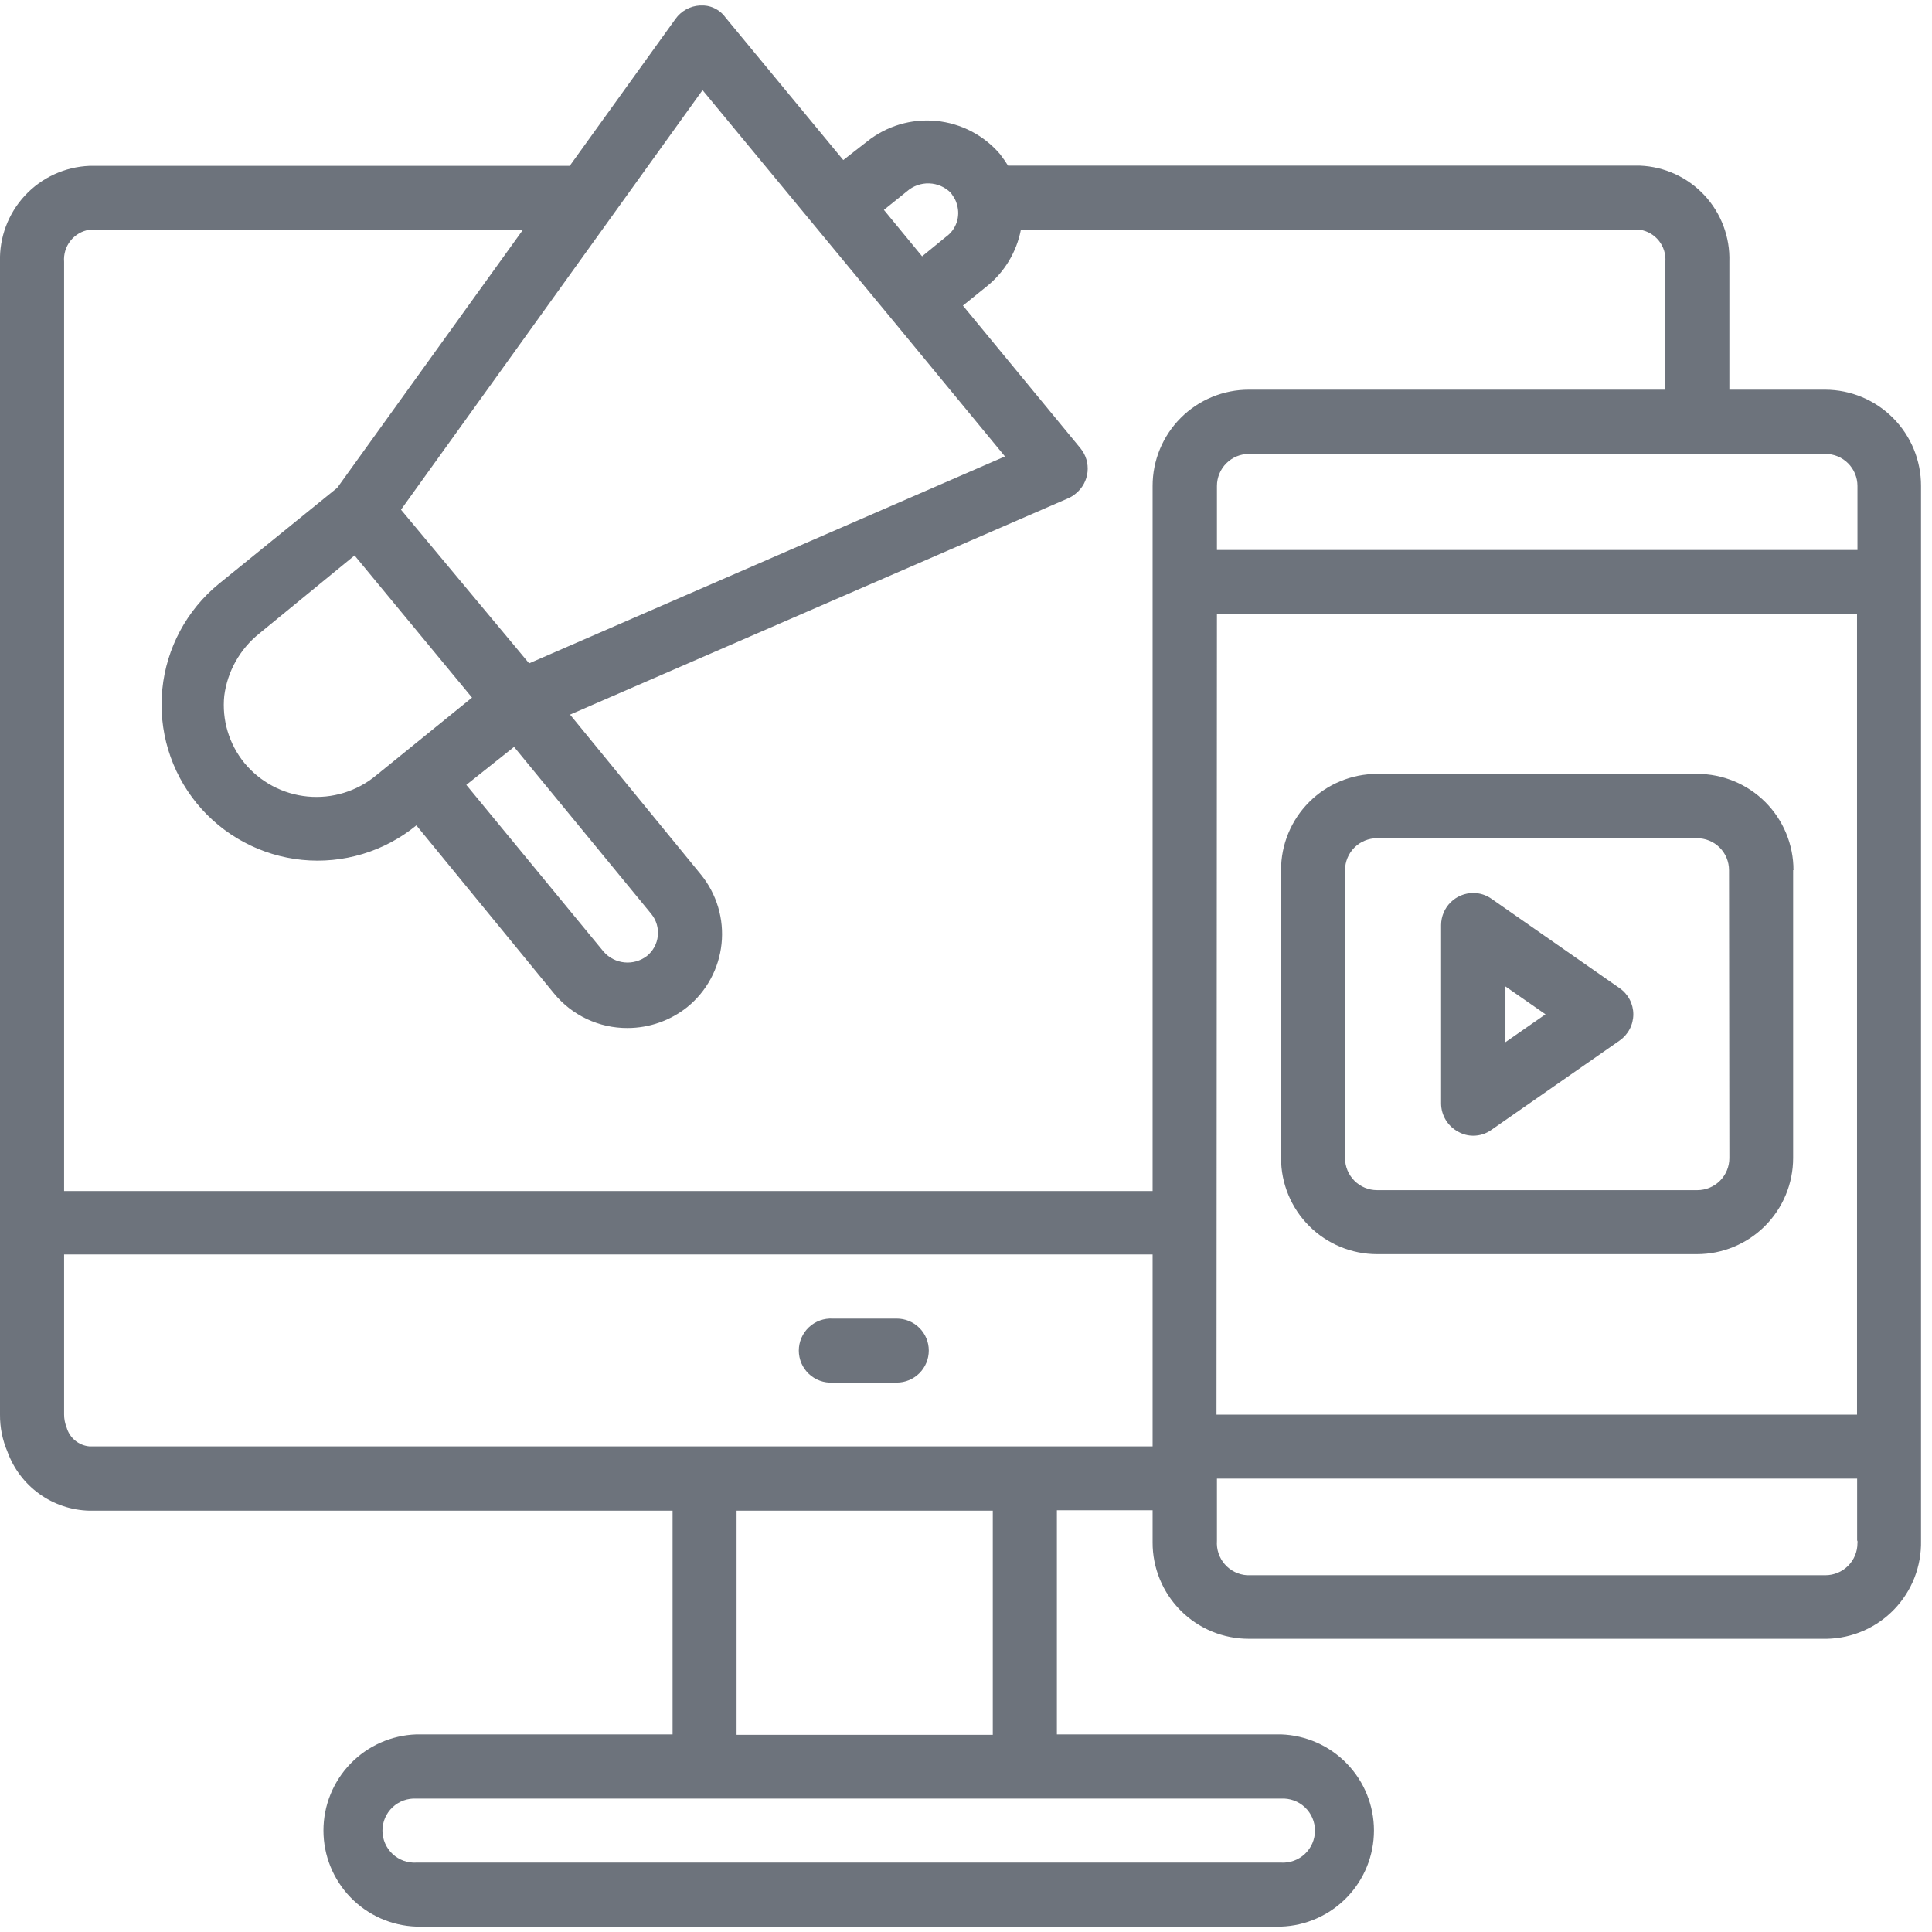 <svg width="176" height="176" viewBox="0 0 176 176" fill="none" xmlns="http://www.w3.org/2000/svg">
<g clip-path="url(#clip0_1533_383)">
<path d="M84.61 123.03C84.61 123.804 84.303 124.547 83.755 125.095C83.207 125.642 82.465 125.95 81.69 125.95H75.86C75.463 125.973 75.065 125.915 74.692 125.779C74.318 125.643 73.975 125.432 73.686 125.159C73.397 124.886 73.166 124.557 73.008 124.192C72.851 123.826 72.769 123.433 72.769 123.035C72.769 122.637 72.851 122.243 73.008 121.878C73.166 121.513 73.397 121.184 73.686 120.911C73.975 120.638 74.318 120.427 74.692 120.291C75.065 120.155 75.463 120.097 75.86 120.12H81.69C82.073 120.119 82.453 120.193 82.807 120.339C83.161 120.484 83.483 120.698 83.754 120.969C84.026 121.239 84.241 121.56 84.388 121.914C84.535 122.268 84.61 122.647 84.61 123.03ZM175 44.27V140.36C175.024 141.509 174.821 142.652 174.404 143.722C173.986 144.793 173.361 145.771 172.565 146.6C171.769 147.43 170.818 148.094 169.765 148.555C168.713 149.017 167.579 149.266 166.43 149.29H113.78C112.625 149.294 111.481 149.069 110.413 148.629C109.346 148.188 108.376 147.541 107.56 146.724C106.743 145.906 106.097 144.936 105.658 143.868C105.218 142.799 104.995 141.655 105 140.5V137.58H96.28V158H116.7C118.971 158.077 121.123 159.033 122.702 160.666C124.282 162.3 125.164 164.483 125.164 166.755C125.164 169.027 124.282 171.21 122.702 172.844C121.123 174.477 118.971 175.433 116.7 175.51H37.93C35.66 175.433 33.507 174.477 31.928 172.844C30.349 171.21 29.466 169.027 29.466 166.755C29.466 164.483 30.349 162.3 31.928 160.666C33.507 159.033 35.66 158.077 37.93 158H61.27V137.62H8.14C6.501 137.579 4.912 137.045 3.581 136.087C2.25 135.129 1.239 133.792 0.68 132.25C0.222 131.183 -0.01 130.032 0 128.87V23.87C-0.07 21.632 0.745 19.457 2.269 17.816C3.793 16.176 5.903 15.204 8.14 15.11H51.9L61.53 1.73C61.784 1.371 62.115 1.074 62.5 0.861C62.884 0.648 63.312 0.525 63.75 0.5C64.198 0.467 64.648 0.548 65.055 0.737C65.463 0.926 65.816 1.216 66.08 1.58L76.82 14.58L79 12.88C80.774 11.468 83.027 10.799 85.285 11.016C87.542 11.232 89.627 12.316 91.1 14.04C91.39 14.42 91.63 14.77 91.83 15.09H149.4C151.638 15.181 153.75 16.153 155.274 17.794C156.799 19.434 157.613 21.611 157.54 23.85V35.5H166.29C168.607 35.511 170.826 36.44 172.459 38.084C174.092 39.728 175.006 41.953 175 44.27ZM110.82 128.87H169.17V55.94H110.86L110.82 128.87ZM166.25 41.35H113.78C113.006 41.35 112.263 41.657 111.716 42.205C111.168 42.753 110.86 43.495 110.86 44.27V50.1H169.21V44.27C169.21 43.495 168.903 42.753 168.355 42.205C167.807 41.657 167.065 41.35 166.29 41.35H166.25ZM82.62 17.43L80.52 19.12L84 23.35L86.18 21.57C86.63 21.248 86.968 20.793 87.147 20.27C87.326 19.746 87.338 19.18 87.18 18.65C87.141 18.48 87.081 18.315 87 18.16C86.884 17.957 86.757 17.76 86.62 17.57C86.097 17.041 85.391 16.733 84.648 16.707C83.905 16.681 83.18 16.939 82.62 17.43ZM36.53 46.43L48.2 60.43L91.55 41.58L81.43 29.3L64 8.21L36.53 46.43ZM23.61 57.72C21.86 59.126 20.72 61.154 20.43 63.38C20.318 64.47 20.422 65.572 20.736 66.622C21.05 67.672 21.568 68.65 22.26 69.5C22.972 70.364 23.848 71.079 24.837 71.605C25.826 72.13 26.909 72.455 28.024 72.561C29.139 72.667 30.263 72.552 31.333 72.222C32.404 71.892 33.398 71.355 34.26 70.64L43 63.55L32.3 50.6L23.61 57.72ZM42.48 71.5L55 86.71C55.486 87.258 56.162 87.602 56.891 87.672C57.62 87.743 58.348 87.534 58.93 87.09C59.49 86.637 59.848 85.981 59.925 85.265C60.002 84.549 59.792 83.831 59.34 83.27L46.83 68.04L42.48 71.5ZM5.84 23.85V108.5H105V44.27C104.999 43.117 105.225 41.975 105.666 40.91C106.107 39.845 106.754 38.877 107.57 38.062C108.385 37.247 109.354 36.602 110.42 36.162C111.485 35.722 112.627 35.497 113.78 35.5H151.71V23.85C151.762 23.162 151.552 22.48 151.125 21.939C150.697 21.399 150.081 21.038 149.4 20.93H93C92.603 22.98 91.486 24.821 89.85 26.12L87.72 27.84L98.43 40.84C98.674 41.138 98.856 41.482 98.966 41.85C99.076 42.219 99.112 42.606 99.072 42.989C99.032 43.372 98.917 43.743 98.733 44.082C98.549 44.42 98.3 44.718 98 44.96C97.788 45.142 97.548 45.291 97.29 45.4L51.93 65.1L63.86 79.68C64.57 80.555 65.101 81.562 65.422 82.642C65.743 83.722 65.848 84.855 65.731 85.976C65.614 87.097 65.277 88.183 64.74 89.174C64.203 90.165 63.476 91.04 62.6 91.75C61.056 92.977 59.143 93.647 57.17 93.65C55.889 93.657 54.623 93.378 53.464 92.833C52.305 92.288 51.282 91.491 50.47 90.5L37.93 75.19C36.486 76.372 34.823 77.258 33.036 77.797C31.249 78.336 29.373 78.518 27.516 78.332C25.659 78.146 23.857 77.597 22.212 76.714C20.567 75.832 19.112 74.634 17.93 73.19C16.748 71.745 15.863 70.082 15.323 68.295C14.784 66.508 14.602 64.633 14.788 62.776C14.974 60.919 15.524 59.116 16.406 57.471C17.288 55.827 18.486 54.372 19.93 53.19L30.72 44.44L47.64 20.93H8.14C7.459 21.036 6.843 21.396 6.417 21.938C5.99 22.48 5.784 23.163 5.84 23.85ZM116.7 163.85H37.93C37.533 163.827 37.135 163.885 36.761 164.021C36.388 164.157 36.045 164.368 35.756 164.641C35.467 164.914 35.236 165.243 35.078 165.608C34.921 165.973 34.84 166.367 34.84 166.765C34.84 167.163 34.921 167.556 35.078 167.922C35.236 168.287 35.467 168.616 35.756 168.889C36.045 169.162 36.388 169.373 36.761 169.509C37.135 169.645 37.533 169.703 37.93 169.68H116.7C117.097 169.703 117.495 169.645 117.869 169.509C118.243 169.373 118.585 169.162 118.875 168.889C119.164 168.616 119.395 168.287 119.552 167.922C119.71 167.556 119.791 167.163 119.791 166.765C119.791 166.367 119.71 165.973 119.552 165.608C119.395 165.243 119.164 164.914 118.875 164.641C118.585 164.368 118.243 164.157 117.869 164.021C117.495 163.885 117.097 163.827 116.7 163.85ZM90.44 137.62H67.1V158.04H90.44V137.62ZM105 131.79V114.28H5.84V128.87C5.841 129.271 5.919 129.668 6.07 130.04C6.2 130.503 6.468 130.915 6.837 131.222C7.207 131.529 7.662 131.717 8.14 131.76H105V131.79ZM169.18 140.36V134.7H110.86V140.36C110.832 140.746 110.88 141.135 111.003 141.503C111.125 141.87 111.32 142.21 111.575 142.502C111.83 142.794 112.14 143.033 112.488 143.204C112.835 143.375 113.213 143.476 113.6 143.5H166.29C167.065 143.5 167.807 143.192 168.355 142.645C168.903 142.097 169.21 141.354 169.21 140.58C169.218 140.507 169.218 140.433 169.21 140.36H169.18ZM163.35 79.27V105.5C163.348 107.821 162.424 110.047 160.781 111.688C159.138 113.328 156.912 114.25 154.59 114.25H125.45C123.13 114.25 120.904 113.328 119.263 111.687C117.622 110.046 116.7 107.821 116.7 105.5V79.27C116.698 78.119 116.922 76.979 117.361 75.915C117.799 74.851 118.443 73.884 119.256 73.07C120.069 72.255 121.034 71.609 122.097 71.168C123.16 70.727 124.3 70.5 125.45 70.5H154.62C155.772 70.5 156.911 70.727 157.975 71.168C159.038 71.609 160.005 72.255 160.818 73.069C161.632 73.884 162.277 74.85 162.716 75.915C163.156 76.978 163.382 78.119 163.38 79.27H163.35ZM157.51 79.27C157.51 78.887 157.435 78.508 157.288 78.154C157.141 77.8 156.926 77.479 156.654 77.209C156.383 76.938 156.061 76.724 155.707 76.579C155.353 76.433 154.973 76.359 154.59 76.36H125.45C125.067 76.359 124.688 76.433 124.334 76.579C123.979 76.724 123.657 76.938 123.386 77.209C123.115 77.479 122.9 77.8 122.753 78.154C122.606 78.508 122.53 78.887 122.53 79.27V105.5C122.53 106.274 122.838 107.017 123.386 107.565C123.933 108.112 124.676 108.42 125.45 108.42H154.62C155.395 108.42 156.137 108.112 156.685 107.565C157.233 107.017 157.54 106.274 157.54 105.5L157.51 79.27ZM148.79 92.4C148.79 92.872 148.675 93.337 148.456 93.755C148.236 94.173 147.919 94.531 147.53 94.8L135.86 102.93C135.377 103.278 134.796 103.464 134.2 103.46C133.731 103.46 133.269 103.34 132.86 103.11C132.389 102.865 131.992 102.497 131.714 102.044C131.436 101.591 131.286 101.071 131.28 100.54V84.26C131.286 83.486 131.597 82.746 132.146 82.201C132.694 81.656 133.437 81.35 134.21 81.35C134.801 81.349 135.377 81.53 135.86 81.87L147.53 90.01C147.919 90.276 148.236 90.633 148.456 91.049C148.675 91.466 148.79 91.929 148.79 92.4ZM140.79 92.4L137.14 89.86V94.94L140.79 92.4Z" fill="#6D737C"/>
</g>
<defs>
<clipPath id="clip0_1533_383">
<rect width="175.05" height="175.05" fill="white" transform="translate(0 0.5)"/>
</clipPath>
</defs>
</svg>
